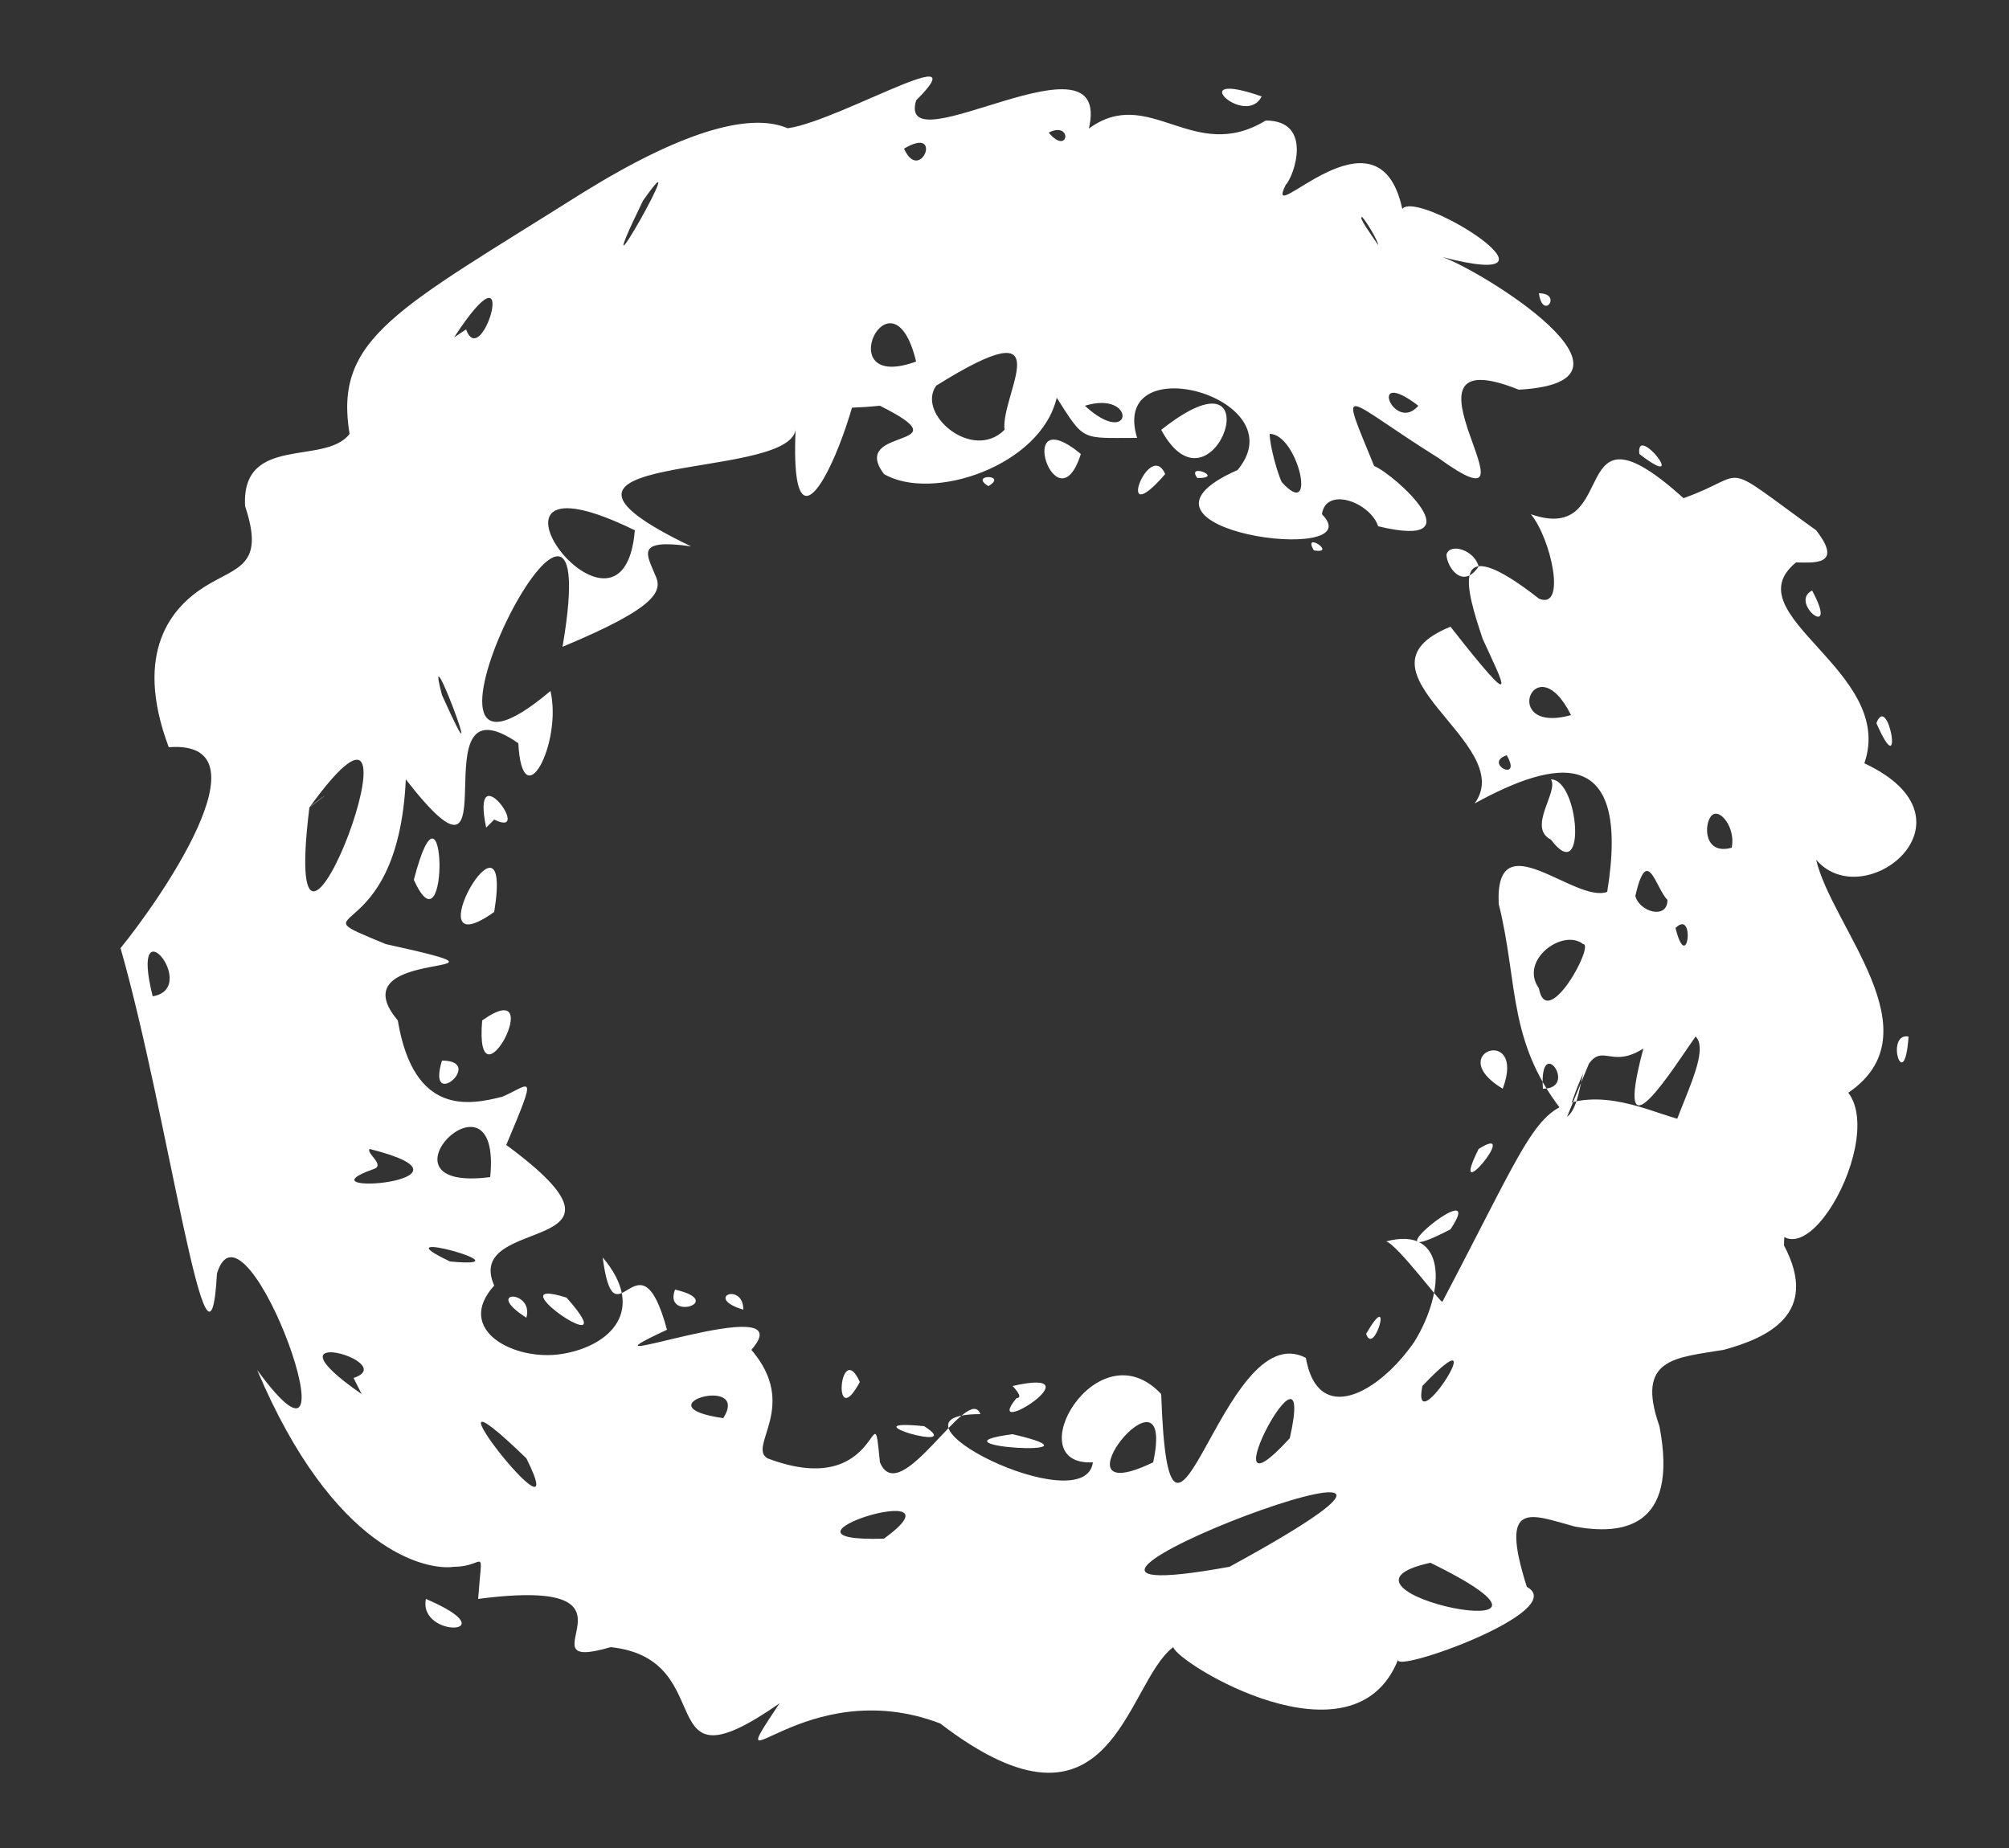 <?xml version="1.0" encoding="UTF-8" standalone="no"?><svg xmlns="http://www.w3.org/2000/svg" xmlns:xlink="http://www.w3.org/1999/xlink" clip-rule="evenodd" stroke-miterlimit="10" viewBox="0 0 50 46"><rect x="0" y="0" width="50" height="46" fill="#333333" stroke="none"/><desc>SVG generated by Keynote</desc><defs></defs><g transform="matrix(1.00, 0.00, -0.00, -1.00, 0.0, 46.0)"><path d="M 39.0 18.2 C 39.4 18.5 39.3 19.6 39.7 19.9 M 39.0 18.2 C 37.5 20.0 37.8 21.5 37.3 23.5 C 37.2 25.6 39.2 23.5 40.0 23.8 C 40.6 27.5 38.7 27.1 36.7 26.0 C 37.8 27.5 33.4 29.3 36.1 30.4 C 37.9 28.1 37.4 29.0 36.9 30.1 C 36.5 31.3 36.0 32.9 38.3 31.1 C 39.0 30.8 38.6 32.6 38.1 33.2 C 40.4 32.4 38.9 36.3 41.9 33.6 C 43.6 34.2 42.7 34.6 45.2 32.8 C 45.9 31.9 45.1 32.0 44.7 32.0 C 43.1 30.7 47.2 29.3 46.4 27.0 C 49.4 25.6 46.4 23.2 45.2 24.6 C 45.6 22.9 48.2 20.3 46.0 18.8 C 47.0 17.5 44.4 13.1 43.9 16.3 C 43.7 18.6 42.1 16.8 41.5 16.8 C 41.2 17.6 42.7 19.7 42.2 20.2 C 41.7 19.5 40.1 16.9 40.9 19.9 C 39.8 19.2 39.8 20.7 39.0 18.2 C 39.0 18.2 39.0 18.2 39.0 18.2 Z M 37.5 27.2 C 36.9 27.0 37.9 26.5 37.5 27.2 C 37.5 27.2 37.5 27.2 37.5 27.2 Z M 47.5 20.2 C 46.9 20.3 47.4 18.7 47.5 20.2 C 47.5 20.2 47.5 20.2 47.5 20.2 Z M 45.1 31.3 C 44.5 31.0 45.8 30.0 45.1 31.3 C 45.1 31.3 45.1 31.3 45.1 31.3 Z M 38.6 25.1 C 39.5 23.9 39.3 26.6 38.6 26.6 C 38.8 26.3 38.0 25.4 38.6 25.1 C 38.6 25.1 38.6 25.1 38.6 25.1 Z M 42.6 25.7 C 42.4 25.5 42.4 24.7 43.1 24.9 C 43.2 25.4 42.8 25.9 42.6 25.7 C 42.6 25.7 42.6 25.7 42.6 25.7 Z M 36.0 32.2 C 36.0 31.9 36.4 31.3 36.8 31.9 C 36.7 32.3 36.1 32.5 36.0 32.2 C 36.0 32.2 36.0 32.2 36.0 32.2 Z M 40.7 23.7 C 40.8 23.3 41.5 23.1 41.5 23.6 C 41.2 23.9 41.0 25.0 40.7 23.7 C 40.7 23.7 40.7 23.7 40.7 23.7 Z M 38.3 21.4 C 38.5 20.3 39.7 22.5 39.4 22.5 C 38.9 22.9 37.8 22.1 38.3 21.4 C 38.3 21.4 38.3 21.4 38.3 21.4 Z M 41.7 22.9 C 42.0 21.7 42.2 23.4 41.7 22.9 C 41.7 22.9 41.7 22.9 41.7 22.9 Z M 40.8 34.7 C 42.1 33.7 40.7 35.5 40.8 34.7 C 40.8 34.7 40.8 34.7 40.8 34.7 Z M 46.7 28.0 C 47.4 26.4 47.0 28.8 46.7 28.0 C 46.7 28.0 46.7 28.0 46.7 28.0 Z M 39.1 28.2 C 38.2 30.0 37.3 27.7 39.1 28.2 C 39.1 28.2 39.1 28.2 39.1 28.2 Z M 37.4 18.9 C 38.0 20.5 35.9 19.8 37.4 18.9 C 37.4 18.9 37.4 18.9 37.4 18.9 Z M 32.9 33.2 C 34.2 31.9 27.4 32.8 30.8 34.3 C 32.3 36.1 27.6 37.4 28.3 35.1 C 26.9 35.1 27.0 35.0 26.3 36.1 C 25.9 34.4 23.2 33.5 22.0 34.2 C 21.1 35.4 24.1 34.8 21.9 35.9 C 17.8 35.5 22.1 37.6 19.7 38.9 C 19.5 38.8 19.7 37.9 19.1 38.3 C 18.4 39.9 21.3 41.9 19.4 42.8 C 20.4 42.7 24.5 45.2 22.8 43.5 C 22.3 41.8 27.7 45.4 27.1 42.8 C 28.6 43.9 29.7 41.9 31.5 43.0 C 32.7 43.0 32.2 41.6 32.0 41.4 C 31.4 40.2 34.3 43.6 34.9 40.8 C 35.3 41.3 39.4 38.7 35.9 39.6 C 36.8 39.3 41.4 36.5 37.8 36.3 C 34.3 37.7 38.7 32.5 35.8 34.6 C 33.4 36.1 33.3 36.6 34.2 34.4 C 34.7 34.2 36.8 32.3 34.3 32.9 C 34.1 33.5 33.0 33.9 32.9 33.2 C 32.9 33.2 32.9 33.2 32.9 33.2 Z M 35.3 35.9 C 34.0 36.9 34.7 35.2 35.3 35.9 C 35.3 35.9 35.3 35.9 35.3 35.9 Z M 31.4 43.6 C 29.4 44.3 31.0 42.8 31.4 43.6 C 31.4 43.6 31.4 43.6 31.4 43.6 Z M 29.0 34.2 C 28.6 35.1 27.7 32.7 29.0 34.2 C 29.0 34.2 29.0 34.2 29.0 34.2 Z M 33.9 40.6 C 33.8 40.6 34.1 40.2 34.3 39.9 C 34.3 40.0 34.0 40.5 33.9 40.6 C 33.9 40.6 33.9 40.6 33.9 40.6 Z M 26.9 34.7 C 25.2 36.1 26.3 32.8 26.9 34.7 C 26.9 34.7 26.9 34.7 26.9 34.7 Z M 22.8 37.0 C 22.2 39.5 20.6 36.2 22.8 37.0 C 22.8 37.0 22.8 37.0 22.8 37.0 Z M 26.1 42.7 C 26.6 42.1 26.7 43.0 26.1 42.7 C 26.1 42.7 26.1 42.7 26.1 42.7 Z M 38.3 38.7 C 38.4 38.0 38.9 38.7 38.3 38.7 C 38.3 38.7 38.3 38.7 38.3 38.7 Z M 22.5 42.3 C 22.9 41.4 23.5 42.9 22.5 42.3 C 22.5 42.3 22.5 42.3 22.5 42.3 Z M 28.9 35.3 C 30.2 32.9 31.8 37.6 28.9 35.3 C 28.9 35.3 28.9 35.3 28.9 35.3 Z M 31.9 34.0 C 32.8 33.0 32.3 35.2 31.6 35.2 C 31.6 34.9 31.8 34.2 31.9 34.0 C 31.9 34.0 31.9 34.0 31.9 34.0 Z M 27.0 35.9 C 28.2 34.8 28.3 36.3 27.0 35.9 C 27.0 35.9 27.0 35.9 27.0 35.9 Z M 29.8 34.1 C 30.5 34.1 29.5 34.5 29.8 34.1 C 29.8 34.1 29.8 34.1 29.8 34.1 Z M 24.6 33.9 C 25.1 34.2 24.1 34.2 24.6 33.9 C 24.6 33.9 24.6 33.9 24.6 33.9 Z M 32.7 32.3 C 33.3 32.2 32.4 32.8 32.7 32.3 C 32.7 32.3 32.7 32.3 32.7 32.3 Z M 25.0 35.3 C 24.9 36.2 26.5 38.4 23.3 36.4 C 22.8 35.7 24.2 34.5 25.0 35.3 C 25.0 35.3 25.0 35.3 25.0 35.3 Z M 35.9 13.6 C 38.0 17.6 38.2 18.4 39.3 18.6 C 40.5 18.8 41.7 18.0 42.2 18.1 C 43.9 18.9 44.5 17.5 44.4 15.0 C 45.3 13.3 44.0 12.7 42.9 12.4 C 41.7 12.2 40.7 12.2 41.3 10.5 C 41.8 7.9 40.3 7.8 39.2 8.0 C 38.1 8.3 37.3 8.7 38.0 6.5 C 39.1 5.9 34.6 4.3 34.8 4.7 C 33.7 1.9 29.3 4.6 29.2 5.0 C 28.0 4.1 27.7 -0.2 23.4 3.1 C 20.0 4.4 17.8 1.2 19.4 3.6 C 16.1 1.3 18.0 4.7 15.2 5.0 C 12.8 4.3 16.5 6.8 11.9 6.2 C 12.0 7.6 12.1 7.0 11.3 7.0 C 10.6 6.9 8.3 7.4 6.4 11.9 C 9.1 8.2 6.1 16.6 5.4 14.3 C 5.2 10.7 4.2 18.2 3.0 22.4 C 3.9 23.5 6.8 27.6 4.2 27.4 C 3.3 29.8 4.3 30.9 5.1 31.4 C 5.9 31.9 6.6 31.9 6.1 33.4 C 6.0 35.2 8.1 34.4 8.7 35.2 C 8.3 37.6 9.9 38.3 14.5 41.2 C 19.5 44.3 20.5 42.6 20.4 41.2 C 20.3 39.8 19.6 38.1 21.4 38.1 C 22.1 37.4 19.6 30.6 19.8 35.3 C 19.6 34.0 12.2 34.8 17.2 32.4 C 15.8 32.6 16.1 32.2 16.3 31.7 C 16.5 31.3 16.4 30.9 14.0 29.9 C 15.2 36.9 9.2 25.0 13.7 28.8 C 14.0 27.5 13.0 25.6 12.9 27.5 C 10.3 29.3 12.9 23.0 10.1 26.6 C 9.9 22.3 7.2 23.5 9.6 22.5 C 13.7 21.6 8.3 22.5 9.9 20.6 C 10.3 18.2 11.7 18.5 12.5 18.7 C 13.2 19.0 13.4 19.4 12.6 17.5 C 16.4 14.7 11.5 15.8 12.3 14.0 C 11.3 12.9 12.8 12.1 14.0 12.3 C 15.2 12.5 16.1 13.4 15.0 14.7 C 15.3 12.4 15.9 15.5 16.6 12.9 C 13.8 11.6 20.1 14.0 18.7 12.4 C 19.9 11.0 18.6 10.0 19.1 9.7 C 22.0 8.6 21.7 11.6 21.9 9.6 C 22.4 8.4 24.1 11.6 24.4 10.8 C 21.6 10.8 27.0 8.1 27.2 9.6 C 25.3 9.5 27.3 13.0 28.9 11.3 C 29.1 5.4 30.4 13.3 32.5 12.2 C 32.8 10.5 34.3 11.3 35.2 12.6 C 36.0 13.9 36.0 15.5 34.5 15.1 C 34.8 15.0 35.9 13.5 35.9 13.6 M 25.2 10.3 C 22.9 10.0 27.8 9.7 25.2 10.3 M 25.3 11.2 C 24.4 10.1 27.4 12.0 25.2 11.5 C 25.2 11.5 25.5 11.2 25.3 11.2 M 16.8 13.9 C 16.5 13.1 18.1 13.6 16.8 13.9 M 14.1 13.7 C 12.2 14.3 15.7 11.9 14.1 13.7 M 15.8 32.8 C 11.1 35.1 15.5 29.2 15.8 32.8 M 12.0 20.6 C 11.8 18.2 13.7 21.8 12.0 20.6 M 11.0 19.6 C 10.6 18.3 12.1 19.6 11.0 19.6 M 12.9 29.7 C 12.9 29.9 12.9 29.9 12.9 29.7 C 12.9 29.7 12.9 29.7 12.9 29.7 Z M 17.7 34.2 C 17.7 34.1 17.7 34.1 17.7 34.2 C 17.7 34.2 17.7 34.2 17.7 34.2 Z M 10.3 24.1 C 11.2 22.1 11.1 27.2 10.3 24.1 C 10.3 24.1 10.3 24.1 10.3 24.1 Z M 10.4 37.8 C 10.2 37.7 10.2 37.7 10.4 37.8 C 10.4 37.8 10.4 37.8 10.4 37.8 Z M 27.4 8.3 C 27.5 8.3 27.5 8.3 27.4 8.3 C 27.4 8.3 27.4 8.3 27.4 8.3 Z M 34.0 12.8 C 34.2 12.2 34.7 14.0 34.0 12.8 C 34.0 12.8 34.0 12.8 34.0 12.8 Z M 42.7 14.8 C 42.8 14.9 42.8 14.9 42.7 14.8 C 42.7 14.8 42.7 14.8 42.7 14.8 Z M 30.8 6.5 C 30.9 6.5 30.9 6.5 30.8 6.5 C 30.8 6.5 30.8 6.5 30.8 6.5 Z M 28.7 9.6 C 29.3 12.4 26.0 8.3 28.7 9.6 C 28.7 9.6 28.7 9.6 28.7 9.6 Z M 3.8 21.2 C 5.0 21.4 3.2 23.6 3.8 21.2 C 3.8 21.2 3.8 21.2 3.8 21.2 Z M 13.1 13.2 C 13.3 13.9 12.0 13.9 13.1 13.2 C 13.1 13.2 13.1 13.2 13.1 13.2 Z M 18.5 13.4 C 18.5 14.1 17.5 13.7 18.5 13.4 C 18.5 13.4 18.5 13.4 18.5 13.4 Z M 33.4 13.3 C 33.2 13.3 33.2 13.3 33.4 13.3 C 33.4 13.3 33.4 13.3 33.4 13.3 Z M 32.1 10.2 C 32.8 13.3 29.9 7.8 32.1 10.2 C 32.1 10.2 32.1 10.2 32.1 10.2 Z M 35.4 11.5 C 35.1 10.0 37.3 13.5 35.4 11.5 M 35.6 7.1 C 32.4 6.4 40.3 4.8 35.6 7.1 C 35.6 7.1 35.6 7.1 35.6 7.1 Z M 20.3 3.8 C 20.1 3.8 20.1 3.8 20.3 3.8 C 20.3 3.8 20.3 3.8 20.3 3.8 Z M 23.0 10.5 C 21.0 10.7 24.1 9.8 23.0 10.5 C 23.0 10.5 23.0 10.5 23.0 10.5 Z M 36.8 17.4 C 36.0 15.8 37.9 18.1 36.8 17.4 C 36.8 17.4 36.8 17.4 36.8 17.4 Z M 13.1 9.7 C 10.0 12.7 14.4 7.1 13.1 9.7 C 13.1 9.7 13.1 9.7 13.1 9.7 Z M 9.3 23.1 C 9.3 23.2 9.3 23.2 9.3 23.1 C 9.3 23.1 9.3 23.1 9.3 23.1 Z M 10.5 25.2 C 10.5 25.2 10.5 25.2 10.5 25.2 C 10.5 25.2 10.5 25.2 10.5 25.2 Z M 13.8 34.9 C 13.9 35.1 13.9 35.1 13.8 34.9 C 13.8 34.9 13.8 34.9 13.8 34.9 Z M 12.1 26.7 C 12.1 26.7 12.1 26.7 12.1 26.7 C 12.1 26.7 12.1 26.7 12.1 26.7 Z M 15.0 32.0 C 15.1 32.2 15.1 32.2 15.0 32.0 C 15.0 32.0 15.0 32.0 15.0 32.0 Z M 15.9 29.9 C 15.9 30.1 15.9 30.1 15.9 29.9 C 15.9 29.9 15.9 29.9 15.9 29.9 Z M 3.5 16.2 C 3.3 16.4 3.3 16.4 3.5 16.2 C 3.5 16.2 3.5 16.2 3.5 16.2 Z M 30.2 12.4 C 30.2 12.2 30.2 12.2 30.2 12.4 C 30.2 12.4 30.2 12.4 30.2 12.4 Z M 14.0 32.4 C 14.0 32.4 14.0 32.4 14.0 32.4 C 14.0 32.4 14.0 32.4 14.0 32.4 Z M 9.3 16.9 C 7.3 16.2 12.4 16.6 9.2 17.4 C 9.1 17.3 9.6 17.0 9.3 16.9 M 5.1 18.4 C 5.1 18.3 5.1 18.3 5.1 18.4 C 5.1 18.4 5.1 18.4 5.1 18.4 Z M 9.4 8.7 C 9.5 8.5 9.5 8.5 9.4 8.7 C 9.4 8.7 9.4 8.7 9.4 8.7 Z M 12.3 25.6 C 13.3 25.1 11.7 27.3 12.1 25.4 M 11.6 37.8 C 12.0 36.7 13.0 40.2 11.3 37.6 M 38.4 18.9 C 39.3 18.9 38.3 20.3 38.4 18.9 M 10.6 6.2 C 10.4 5.2 12.7 5.3 10.6 6.2 M 8.8 11.7 C 10.0 12.1 6.4 13.1 9.0 11.3 M 6.8 32.3 C 6.9 32.4 6.9 32.4 6.8 32.3 C 6.8 32.3 6.8 32.3 6.8 32.3 Z M 20.0 11.0 C 19.9 11.0 19.9 11.0 20.0 11.0 C 20.0 11.0 20.0 11.0 20.0 11.0 Z M 11.2 14.6 C 13.3 14.4 9.3 15.5 11.2 14.6 M 22.0 7.7 C 24.2 9.3 18.7 7.6 22.0 7.7 M 16.0 41.0 C 14.4 37.7 17.4 43.0 16.0 41.0 M 11.0 28.7 C 12.3 25.8 10.5 30.6 11.0 28.7 M 18.0 10.7 C 18.7 11.8 15.9 11.0 18.0 10.7 M 36.1 15.4 C 37.1 16.9 33.8 14.2 36.1 15.4 M 4.5 25.9 C 4.4 26.1 4.4 26.1 4.5 25.9 C 4.5 25.9 4.5 25.9 4.5 25.9 Z M 35.4 3.6 C 35.3 3.5 35.3 3.5 35.4 3.6 C 35.4 3.6 35.4 3.6 35.4 3.6 Z M 21.3 34.7 C 21.4 34.8 21.4 34.8 21.3 34.7 C 21.3 34.7 21.3 34.7 21.3 34.7 Z M 9.5 27.9 C 9.4 28.1 9.4 28.1 9.5 27.9 C 9.5 27.9 9.5 27.9 9.5 27.9 Z M 18.2 33.1 C 18.3 33.3 18.3 33.3 18.2 33.1 C 18.2 33.1 18.2 33.1 18.2 33.1 Z M 6.8 21.3 C 6.7 21.4 6.7 21.4 6.8 21.3 C 6.8 21.3 6.8 21.3 6.8 21.3 Z M 13.0 21.0 C 12.9 21.0 12.9 21.0 13.0 21.0 C 13.0 21.0 13.0 21.0 13.0 21.0 Z M 13.3 14.6 C 13.2 14.6 13.2 14.6 13.3 14.6 C 13.3 14.6 13.3 14.6 13.3 14.6 Z M 12.3 23.3 C 12.8 26.4 10.2 21.8 12.3 23.3 C 12.3 23.3 12.3 23.3 12.3 23.3 Z M 8.2 15.2 C 8.1 15.2 8.1 15.2 8.2 15.2 C 8.2 15.2 8.2 15.2 8.2 15.2 Z M 12.2 16.7 C 12.5 19.7 9.1 16.3 12.2 16.7 M 21.4 11.6 C 20.9 12.7 20.7 10.3 21.4 11.6 M 25.5 3.2 C 25.5 3.1 25.5 3.1 25.5 3.2 C 25.5 3.2 25.5 3.2 25.5 3.2 Z M 23.9 3.8 C 23.7 3.8 23.7 3.8 23.9 3.8 C 23.9 3.8 23.9 3.8 23.9 3.8 Z M 23.8 11.5 C 23.7 11.5 23.7 11.5 23.8 11.5 C 23.8 11.5 23.8 11.5 23.8 11.5 Z M 23.5 1.6 C 23.3 1.5 23.3 1.5 23.5 1.6 C 23.5 1.6 23.5 1.6 23.5 1.6 Z M 13.1 19.8 C 13.1 19.9 13.1 19.9 13.1 19.8 C 13.1 19.8 13.1 19.8 13.1 19.8 Z M 20.2 33.0 C 20.2 33.1 20.2 33.1 20.2 33.0 C 20.2 33.0 20.2 33.0 20.2 33.0 Z M 40.4 10.7 C 40.4 10.5 40.4 10.5 40.4 10.7 C 40.4 10.7 40.4 10.7 40.4 10.7 Z M 10.4 21.1 C 10.3 21.1 10.3 21.1 10.4 21.1 C 10.4 21.1 10.4 21.1 10.4 21.1 Z M 29.4 4.0 C 29.4 3.9 29.4 3.9 29.4 4.0 C 29.4 4.0 29.4 4.0 29.4 4.0 Z M 11.1 20.0 C 11.1 20.0 11.1 20.0 11.1 20.0 C 11.1 20.0 11.1 20.0 11.1 20.0 Z M 3.8 25.1 C 3.8 25.2 3.8 25.2 3.8 25.1 C 3.8 25.1 3.8 25.1 3.8 25.1 Z M 4.4 31.8 C 4.4 31.9 4.4 31.9 4.4 31.8 C 4.4 31.8 4.4 31.8 4.4 31.8 Z M 8.0 24.3 C 7.9 24.4 7.9 24.4 8.0 24.3 C 8.0 24.3 8.0 24.3 8.0 24.3 Z M 30.6 7.0 C 39.4 11.8 22.9 5.6 30.6 7.0 M 7.7 25.9 C 6.9 19.4 11.1 30.6 7.7 25.9 C 8.5 26.5 7.8 26.0 7.7 25.9 " fill="#FEFFFE"></path></g></svg>